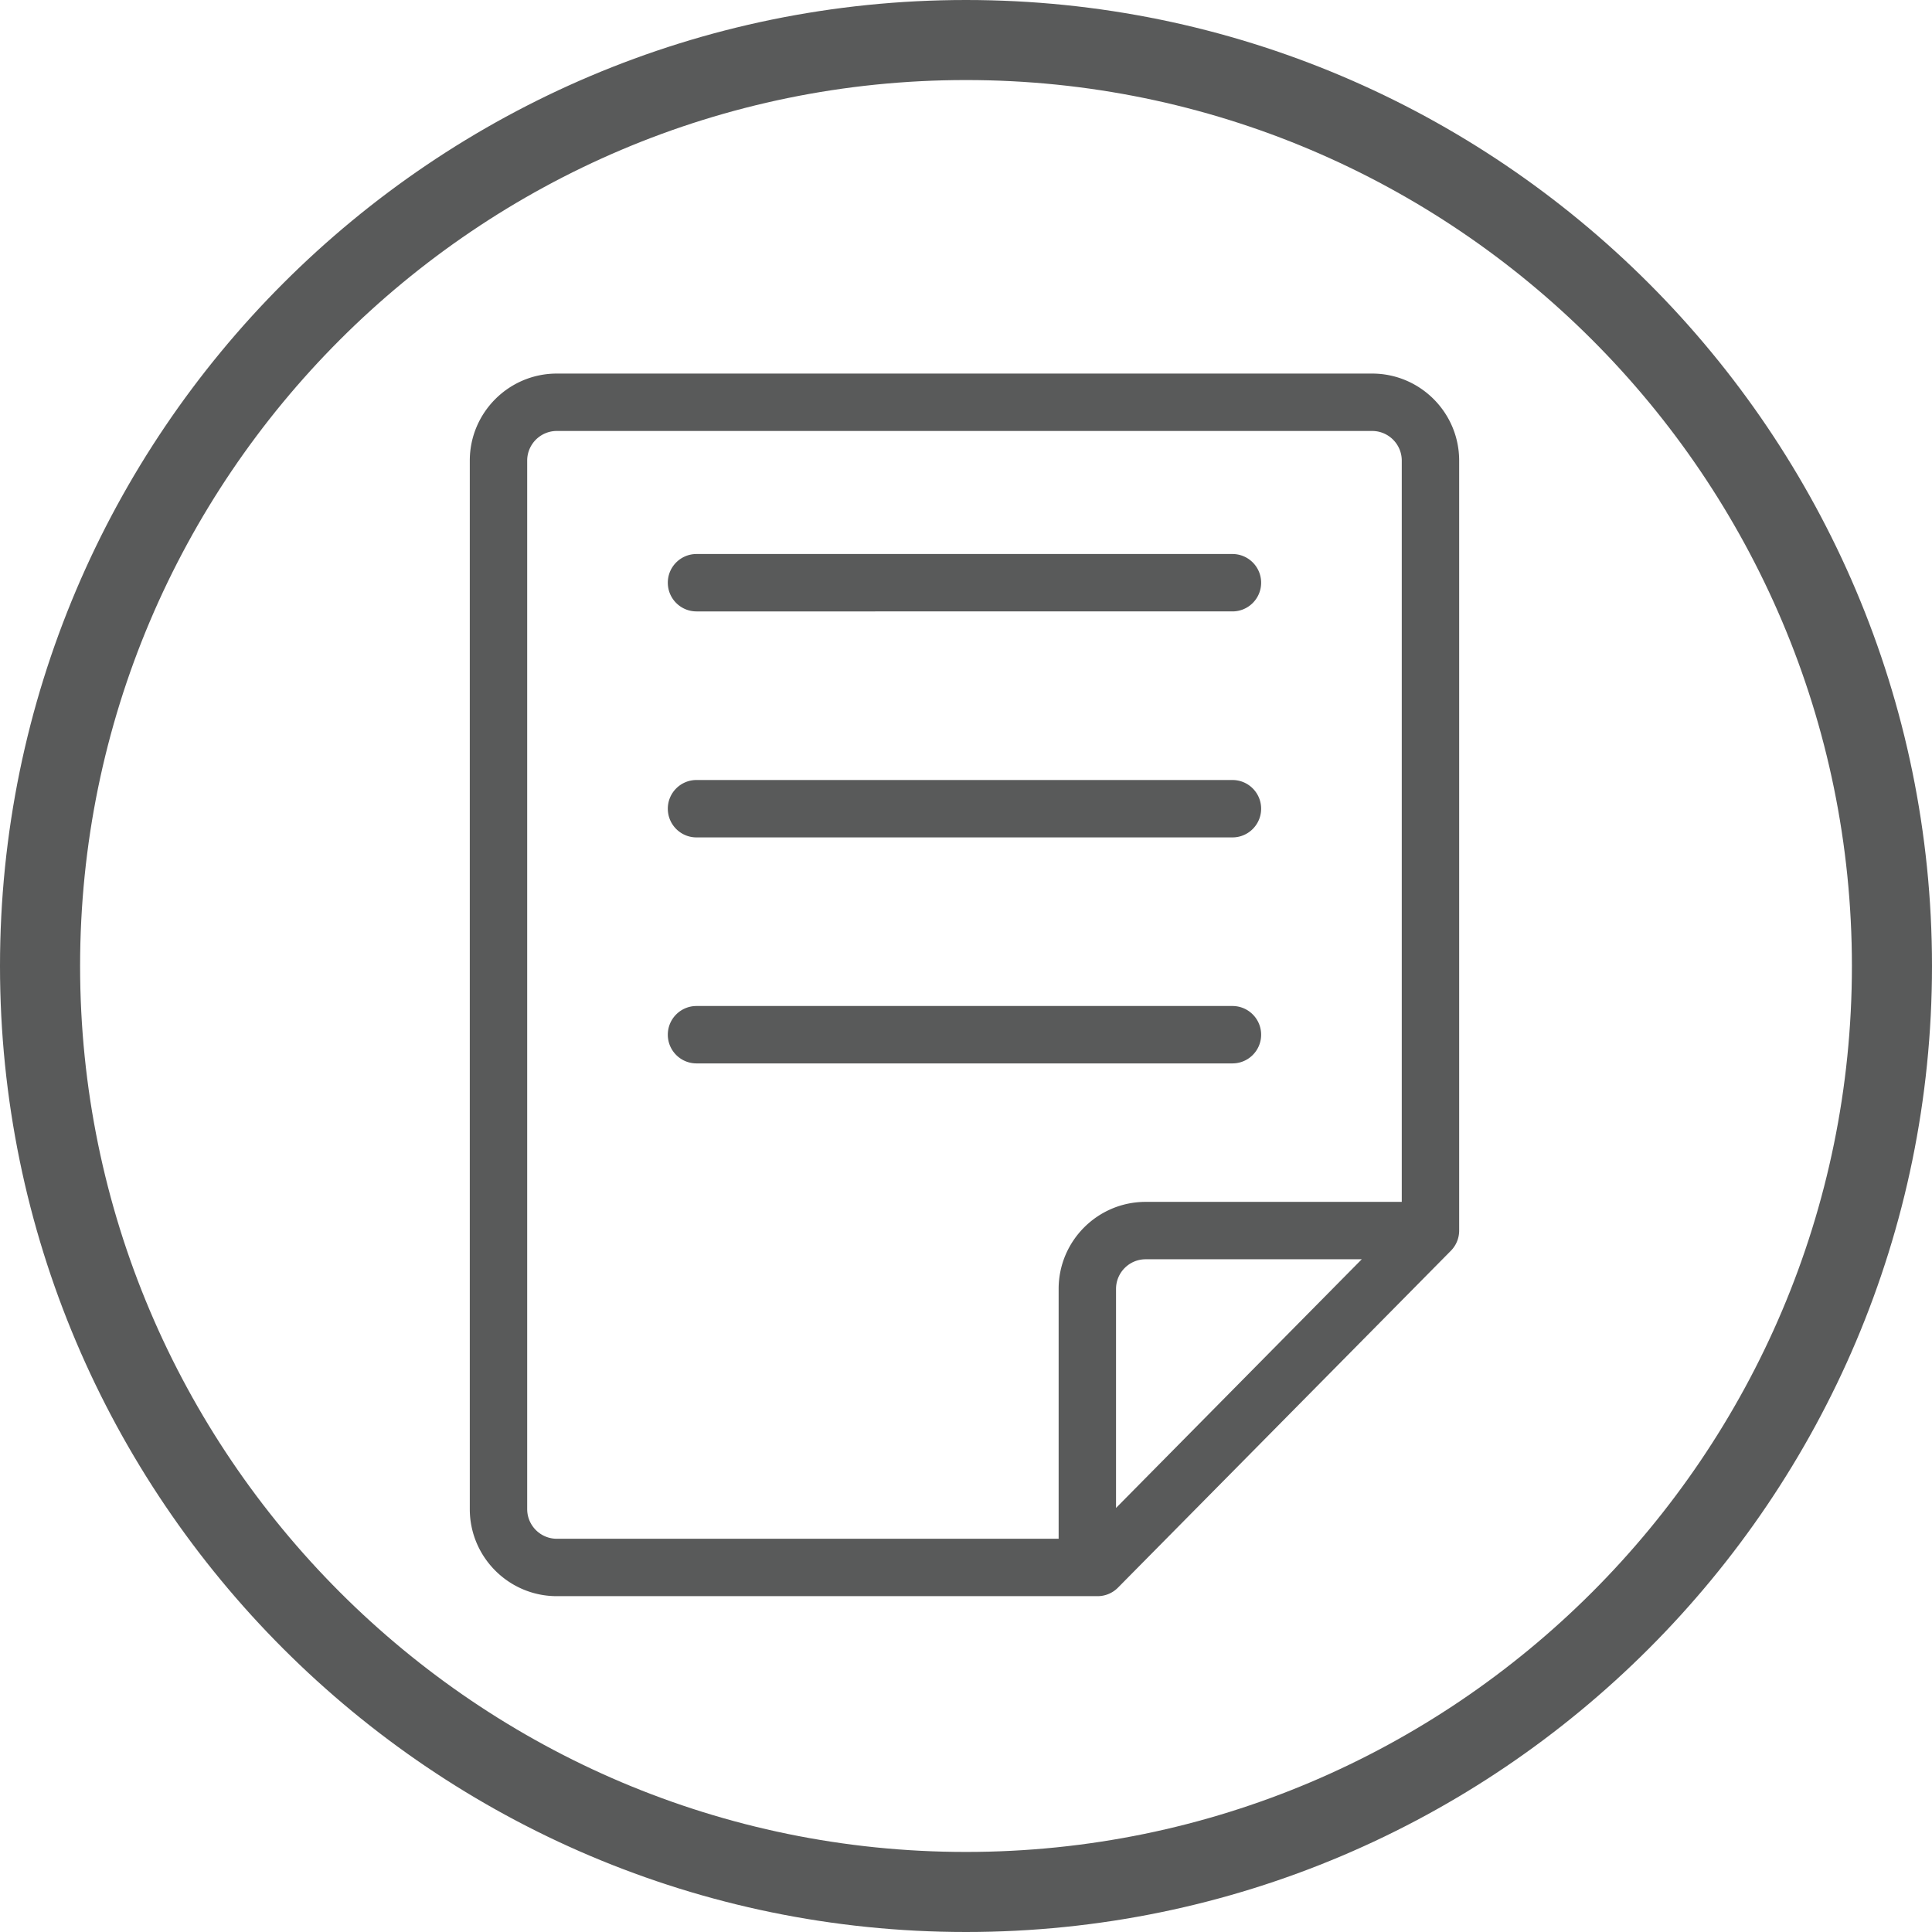 <?xml version="1.0" standalone="no"?><!DOCTYPE svg PUBLIC "-//W3C//DTD SVG 1.1//EN" "http://www.w3.org/Graphics/SVG/1.1/DTD/svg11.dtd"><svg t="1575773355671" class="icon" viewBox="0 0 1024 1024" version="1.1" xmlns="http://www.w3.org/2000/svg" p-id="2795" xmlns:xlink="http://www.w3.org/1999/xlink" width="128" height="128"><defs><style type="text/css"></style></defs><path d="M511.998 0C229.688 0 0 229.708 0 511.998 0 794.292 229.708 1024 511.998 1024 794.292 1024 1024 794.292 1024 511.998 1024 229.708 794.312 0 511.998 0z m0 981.569c-258.921 0-469.546-210.647-469.546-469.571 0-258.919 210.625-469.571 469.546-469.571 258.924 0 469.551 210.652 469.551 469.571 0 258.924-210.627 469.571-469.551 469.571z m0-474.409" fill="#595A5A" p-id="2796"></path><path d="M727.258 198H295.126C269.693 198 249 218.694 249 244.126v555.747C249 825.306 269.693 846 295.126 846h286.602c4.068 0 7.962-1.626 10.822-4.519l176.444-178.555a15.22 15.22 0 0 0 4.392-10.692V244.126C773.385 218.694 752.691 198 727.258 198zM279.423 799.873V244.126c0-8.66 7.044-15.704 15.703-15.704h432.129c8.663 0 15.708 7.044 15.708 15.704v392.891H607.226c-25.433 0-46.126 20.694-46.126 46.127v132.434H295.126c-8.659-0.001-15.703-7.045-15.703-15.705z m312.1-0.634V683.144c0-8.66 7.044-15.704 15.703-15.704H721.76L591.523 799.239zM353.954 308.852c0-8.401 6.808-15.213 15.21-15.213h284.058c8.401 0 15.21 6.812 15.21 15.213 0 8.402-6.808 15.21-15.21 15.21H369.164c-8.402-0.001-15.21-6.809-15.21-15.21z m0 119.781c0-8.401 6.808-15.213 15.21-15.213h284.058c8.401 0 15.21 6.812 15.21 15.213s-6.808 15.21-15.21 15.21H369.164c-8.402 0.001-15.21-6.808-15.21-15.21z m15.21 134.993c-8.401 0-15.21-6.808-15.21-15.21s6.808-15.213 15.21-15.213h284.058c8.401 0 15.21 6.812 15.21 15.213s-6.808 15.21-15.21 15.21H369.164z m0 0" fill="#595A5A" p-id="2797"></path></svg>